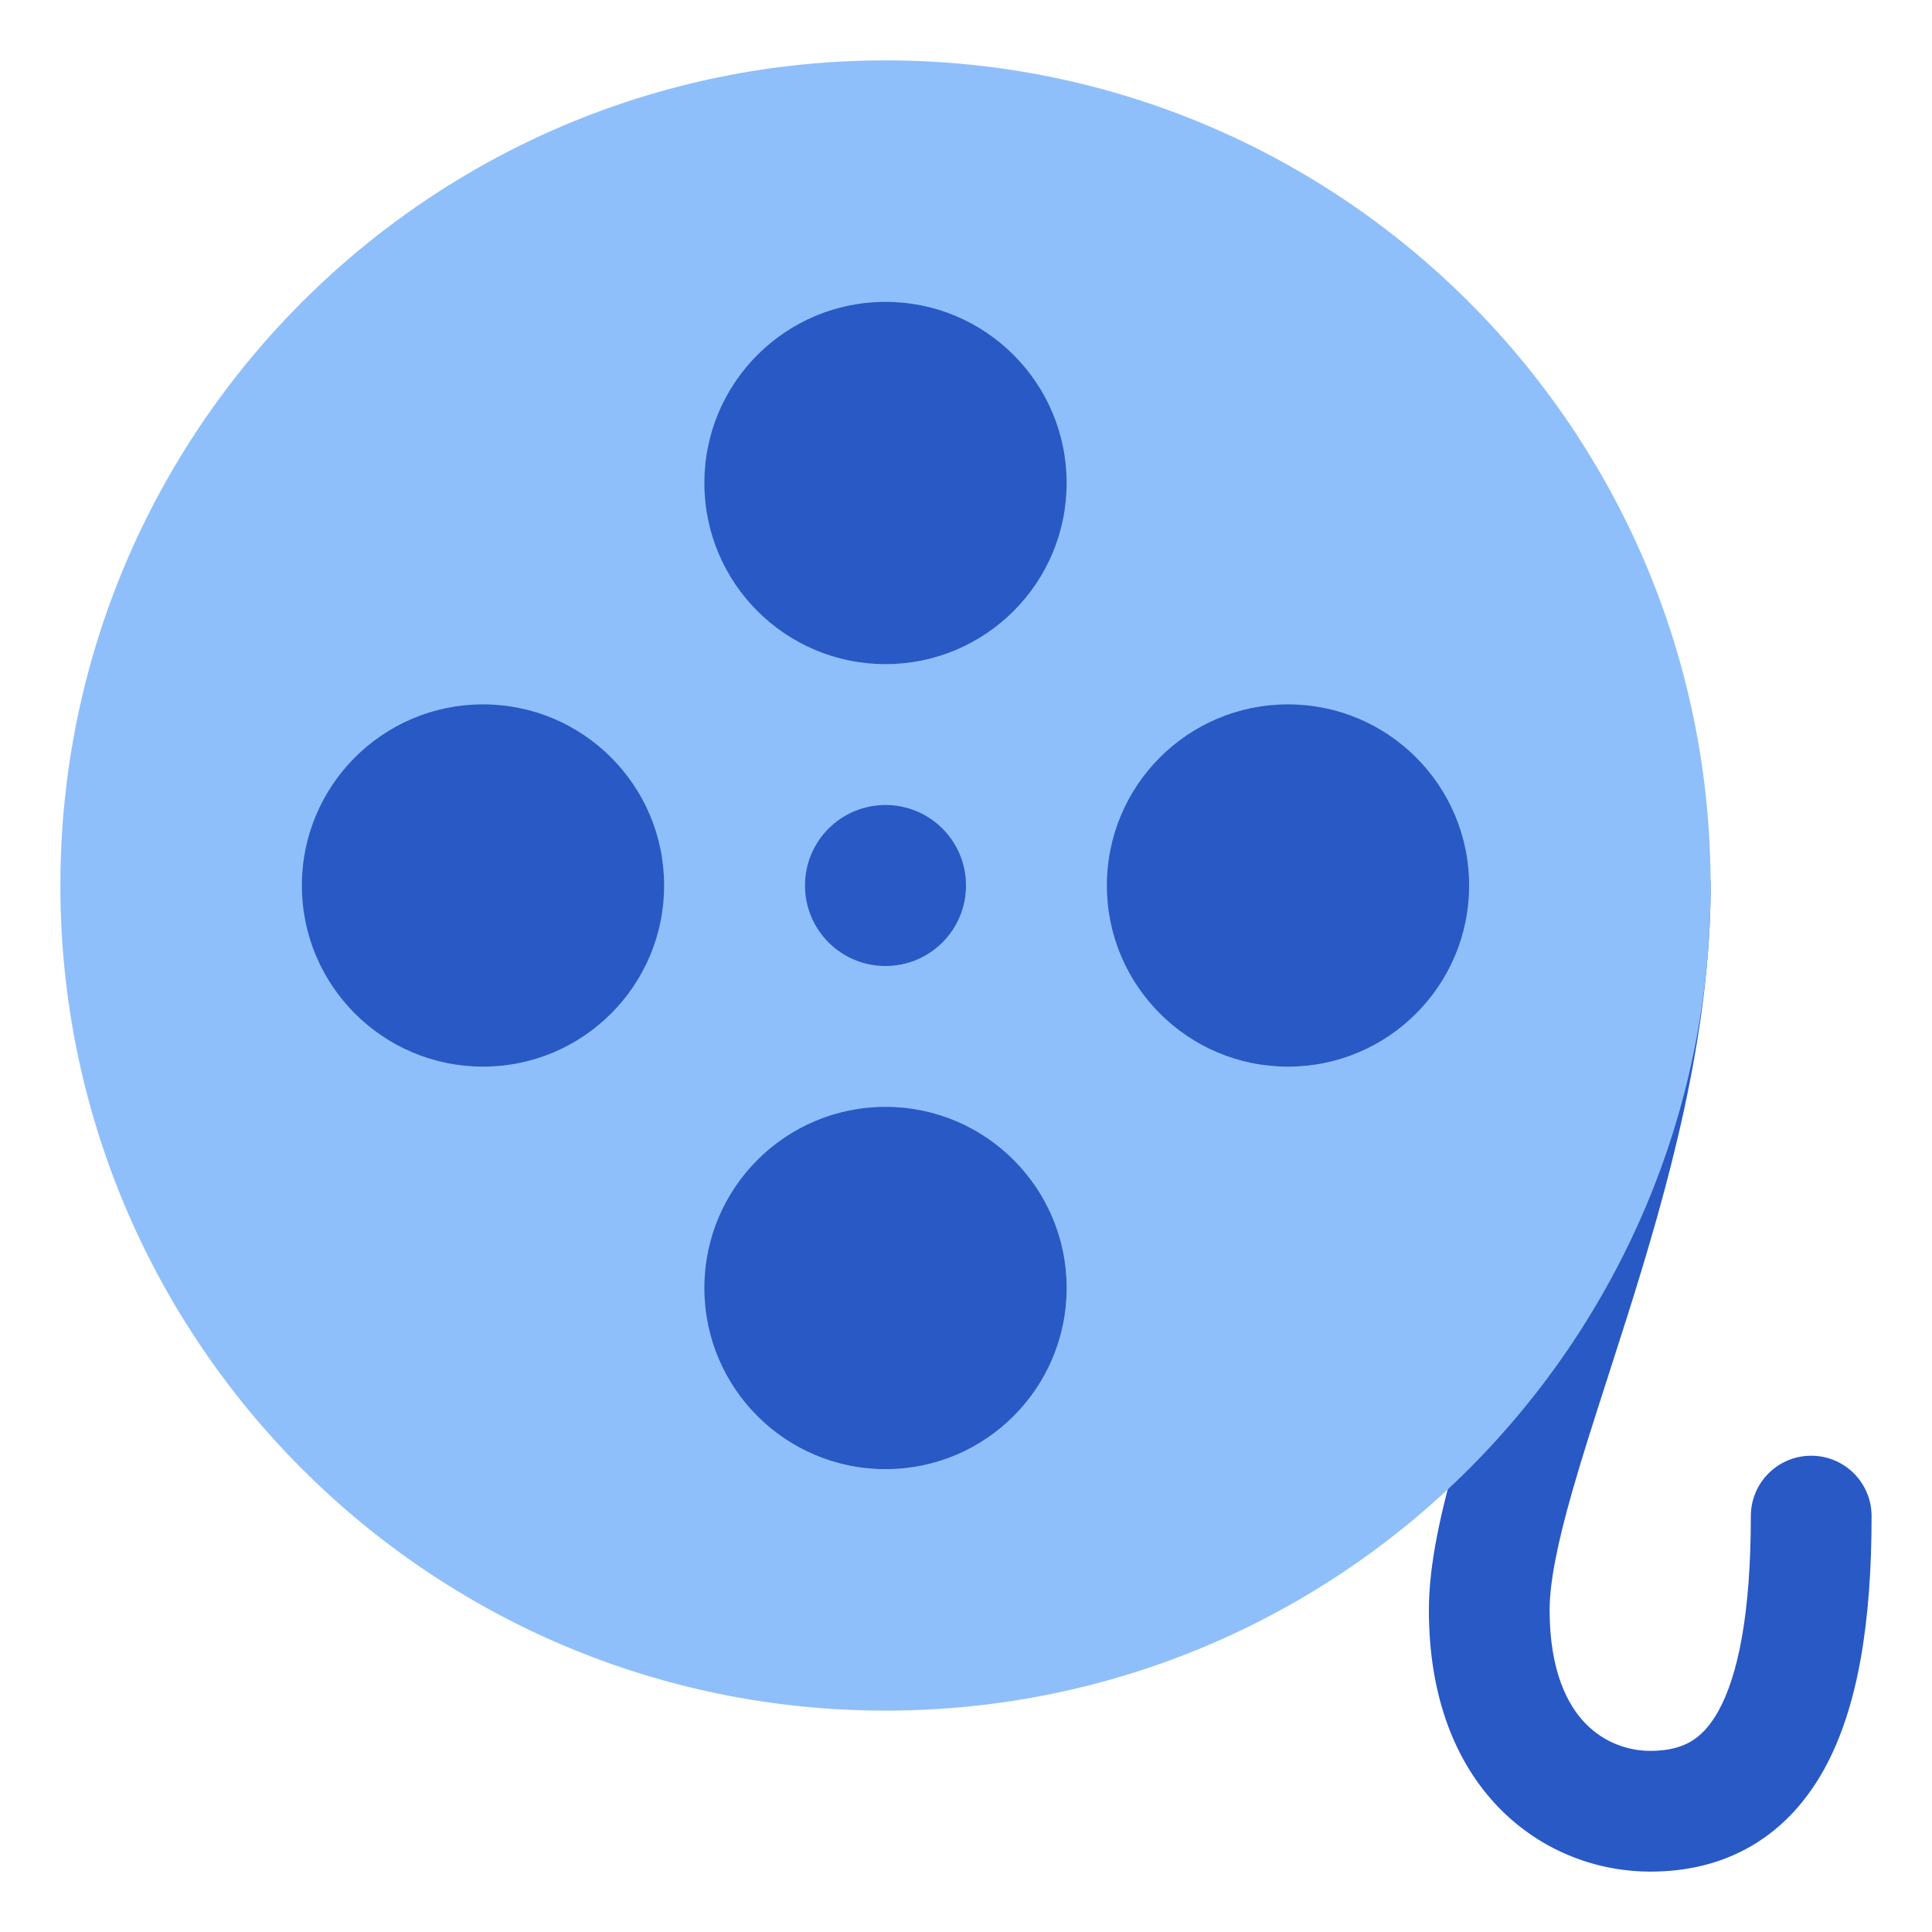 <svg xmlns="http://www.w3.org/2000/svg" fill="none" viewBox="0 0 48 48" id="Recording-Tape-1--Streamline-Plump">
  <desc>
    Recording Tape 1 Streamline Icon: https://streamlinehq.com
  </desc>
  <g id="recording-tape-1--film-television-tv-movies-reel-video-entertainment">
    <path id="Vector 1642 (Stroke)" fill="#2859c5" fill-rule="evenodd" d="M41 20.5c0.828 0 1.5 0.672 1.5 1.5 0 3.752 -1.068 7.529 -2.07 10.702 -0.168 0.53 -0.332 1.039 -0.489 1.528 -0.326 1.011 -0.626 1.94 -0.874 2.807C38.696 38.335 38.5 39.308 38.5 40c0 1.524 0.449 2.368 0.897 2.826 0.463 0.473 1.061 0.674 1.603 0.674 0.458 0 0.774 -0.095 1.006 -0.231 0.231 -0.135 0.469 -0.363 0.692 -0.768 0.476 -0.865 0.801 -2.386 0.801 -4.834 0 -0.829 0.671 -1.5 1.5 -1.5 0.828 0 1.5 0.671 1.5 1.5 0 2.594 -0.325 4.739 -1.174 6.281 -0.44 0.798 -1.033 1.458 -1.804 1.91 -0.771 0.451 -1.63 0.642 -2.522 0.642 -1.258 0 -2.66 -0.465 -3.747 -1.576C36.151 43.798 35.5 42.143 35.5 40c0 -1.142 0.304 -2.46 0.683 -3.787 0.262 -0.916 0.588 -1.926 0.923 -2.966 0.154 -0.478 0.311 -0.963 0.464 -1.448 0.998 -3.16 1.93 -6.55 1.93 -9.798 0 -0.828 0.671 -1.5 1.5 -1.5Z" clip-rule="evenodd" stroke-width="1"></path>
    <path id="Union" fill="#8fbffa" d="M22 1.5C10.678 1.5 1.5 10.678 1.5 22S10.678 42.5 22 42.5 42.5 33.322 42.5 22 33.322 1.5 22 1.5Z" stroke-width="1"></path>
    <g id="Union_2">
      <path fill="#2859c5" d="M17.5 12c0 -2.485 2.015 -4.5 4.5 -4.5s4.5 2.015 4.5 4.5c0 2.485 -2.015 4.5 -4.5 4.5s-4.5 -2.015 -4.5 -4.5Z" stroke-width="1"></path>
      <path fill="#2859c5" d="M32 17.5c2.485 0 4.5 2.015 4.5 4.5s-2.015 4.5 -4.5 4.5 -4.5 -2.015 -4.5 -4.5 2.015 -4.5 4.5 -4.5Z" stroke-width="1"></path>
      <path fill="#2859c5" d="M17.5 32c0 2.485 2.015 4.5 4.5 4.5s4.5 -2.015 4.5 -4.5 -2.015 -4.5 -4.5 -4.5 -4.5 2.015 -4.5 4.5Z" stroke-width="1"></path>
      <path fill="#2859c5" d="M12 17.5c-2.485 0 -4.5 2.015 -4.5 4.5s2.015 4.5 4.5 4.5c2.485 0 4.5 -2.015 4.5 -4.5s-2.015 -4.5 -4.5 -4.5Z" stroke-width="1"></path>
    </g>
    <path id="Union_3" fill="#2859c5" d="M20 22c0 1.105 0.895 2 2 2s2 -0.895 2 -2 -0.895 -2 -2 -2 -2 0.895 -2 2Z" stroke-width="1"></path>
  </g>
</svg>
